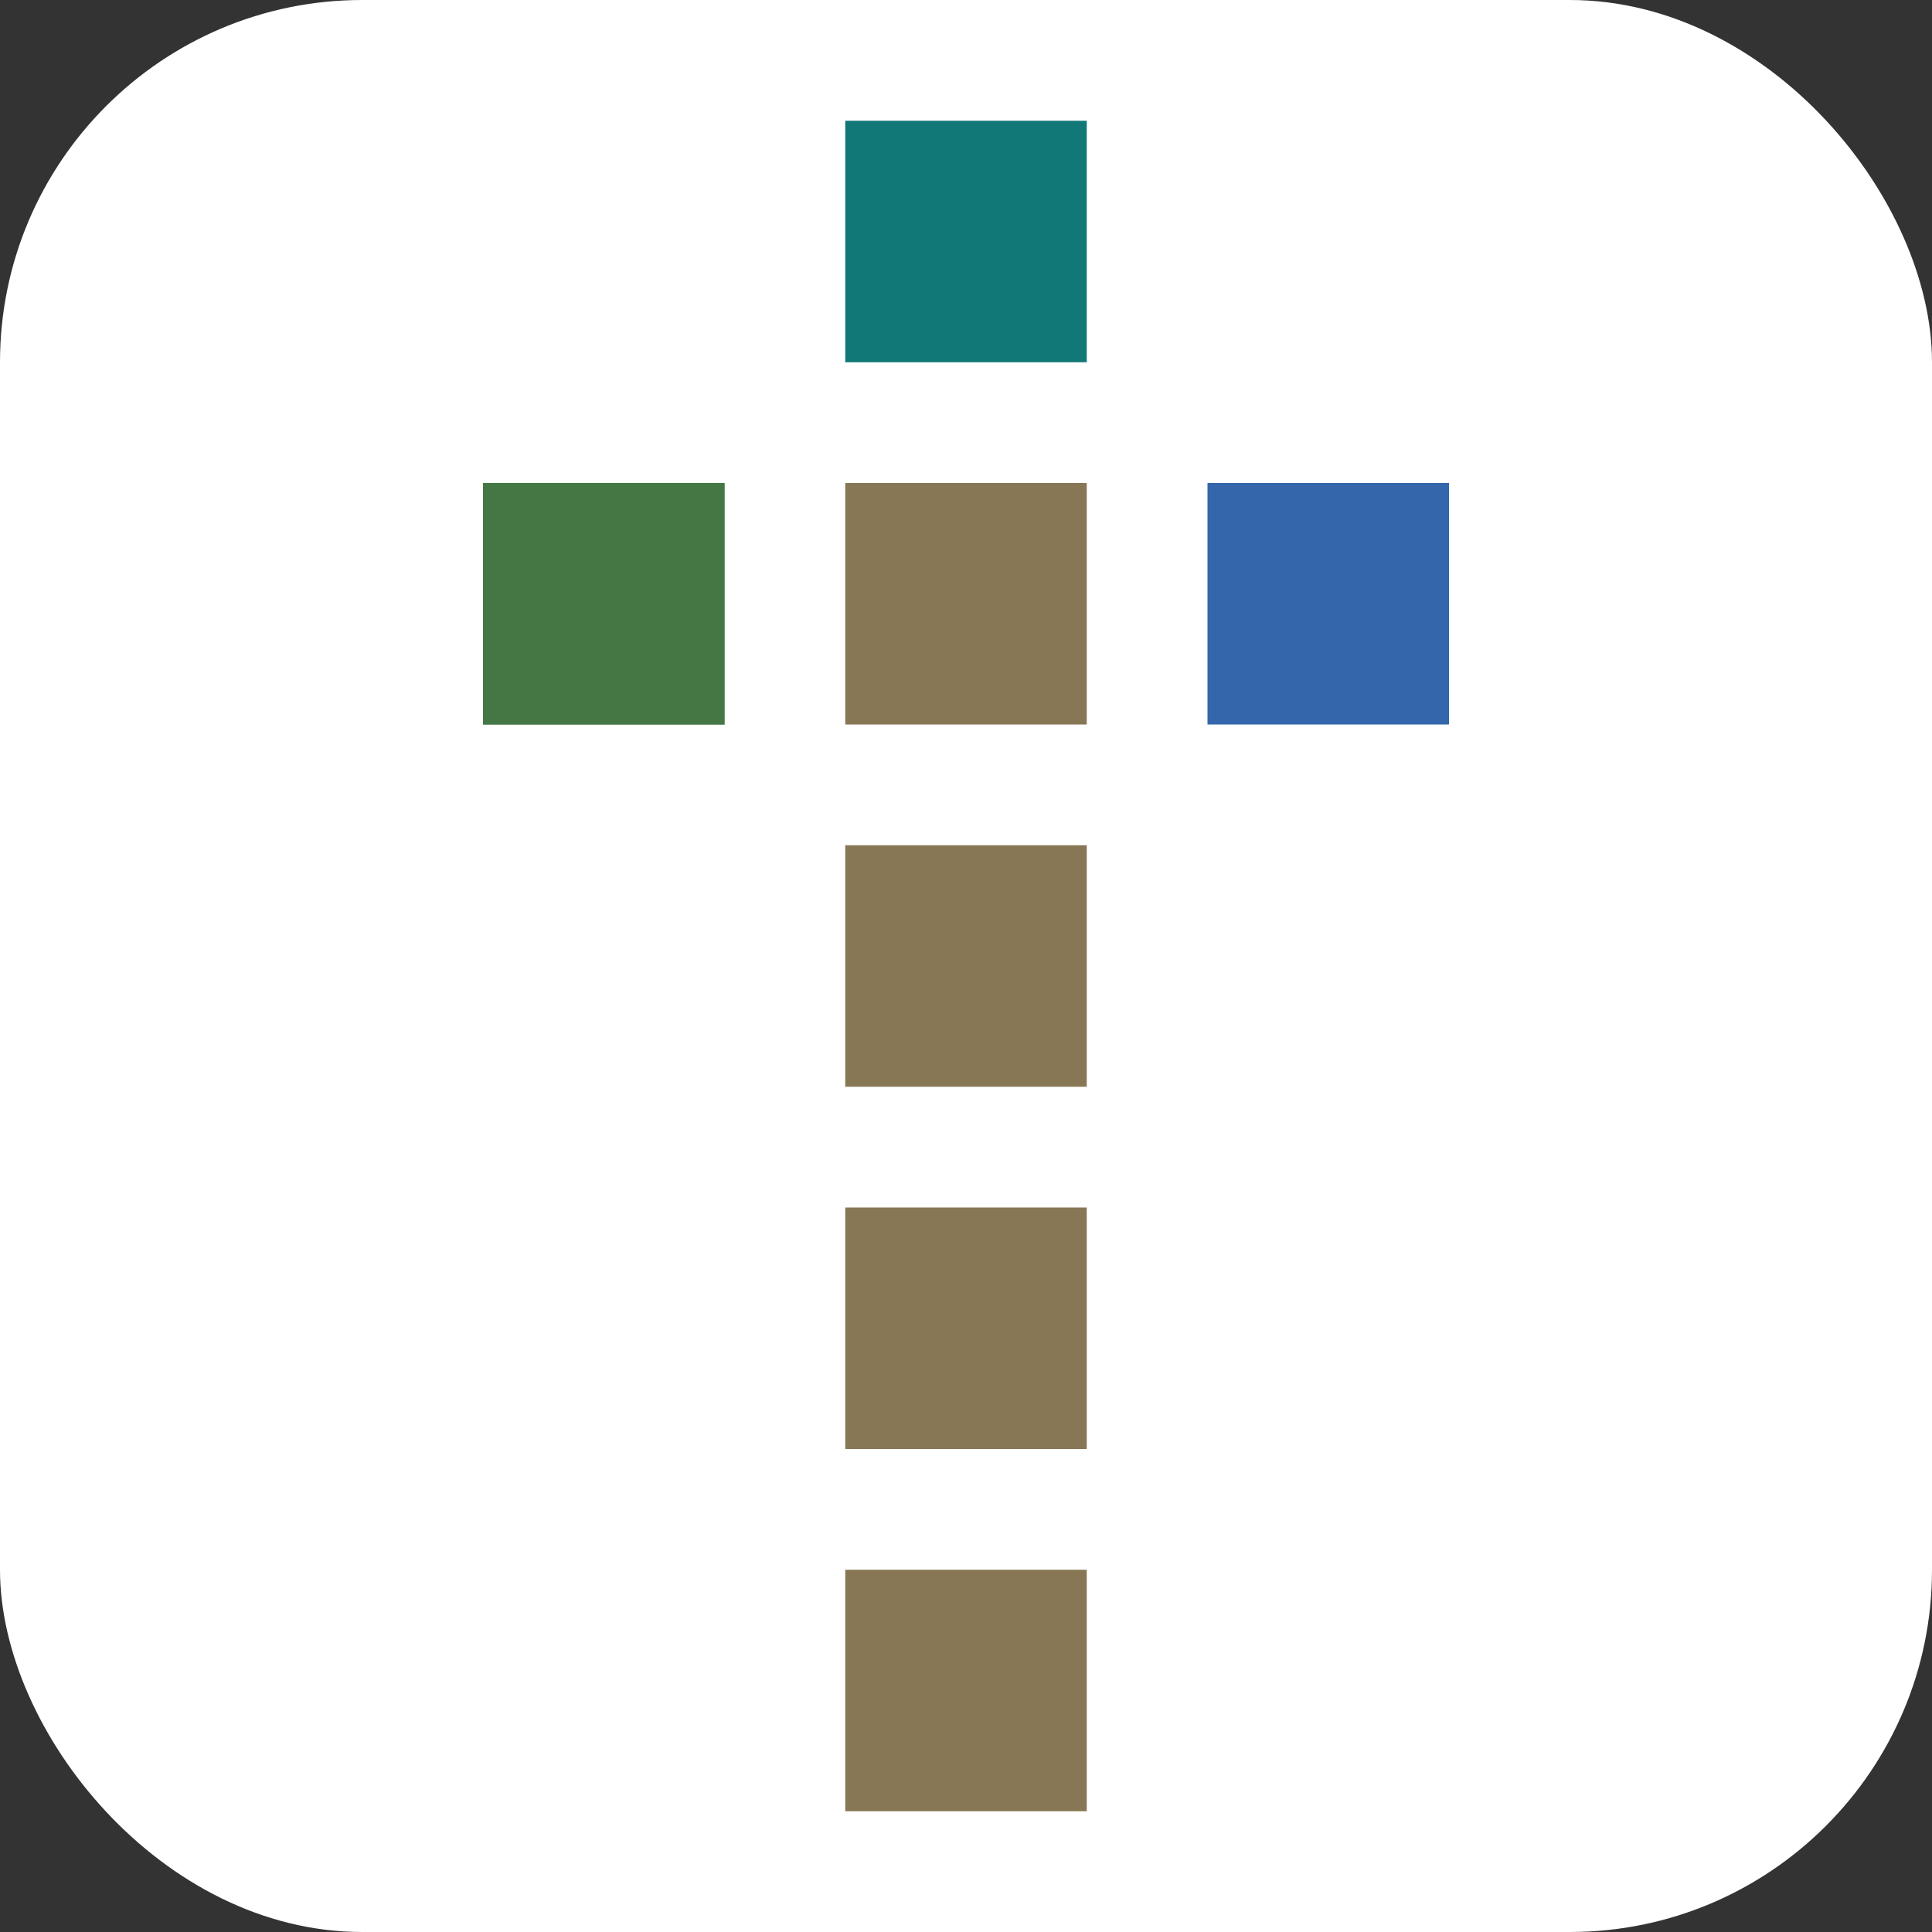 <svg viewBox="0 0 16 16" xmlns="http://www.w3.org/2000/svg"  xmlns:xlink="http://www.w3.org/1999/xlink">
  <rect x="0" y="0" width="16" height="16" fill="#333333" stroke="none"/>
  <defs>
    <!-- a widget representing a section of the Cross -->
    <rect id="fd-widget" x="-1" y="-1" width="2" height="2" />
  </defs>
  <!-- canvas background -->
  <rect x="0" y="0" width="100%" height="100%" fill="#fff" rx="3" ry="3" />
  <!-- vertical beam (from top to bottom) -->
  <use xlink:href="#fd-widget" x="8" y="2" fill="#177" />
  <use xlink:href="#fd-widget" x="8" y="5" fill="#875" />
  <use xlink:href="#fd-widget" x="8" y="8" fill="#875" />
  <use xlink:href="#fd-widget" x="8" y="11" fill="#875" />
  <use xlink:href="#fd-widget" x="8" y="14" fill="#875" />
  <!-- horizontal beam (from left to right) -->
  <use xlink:href="#fd-widget" x="5" y="5" fill="#474" />
  <use xlink:href="#fd-widget" x="5" y="5" fill="#474" />
  <use xlink:href="#fd-widget" x="11" y="5" fill="#36a" />
</svg>
